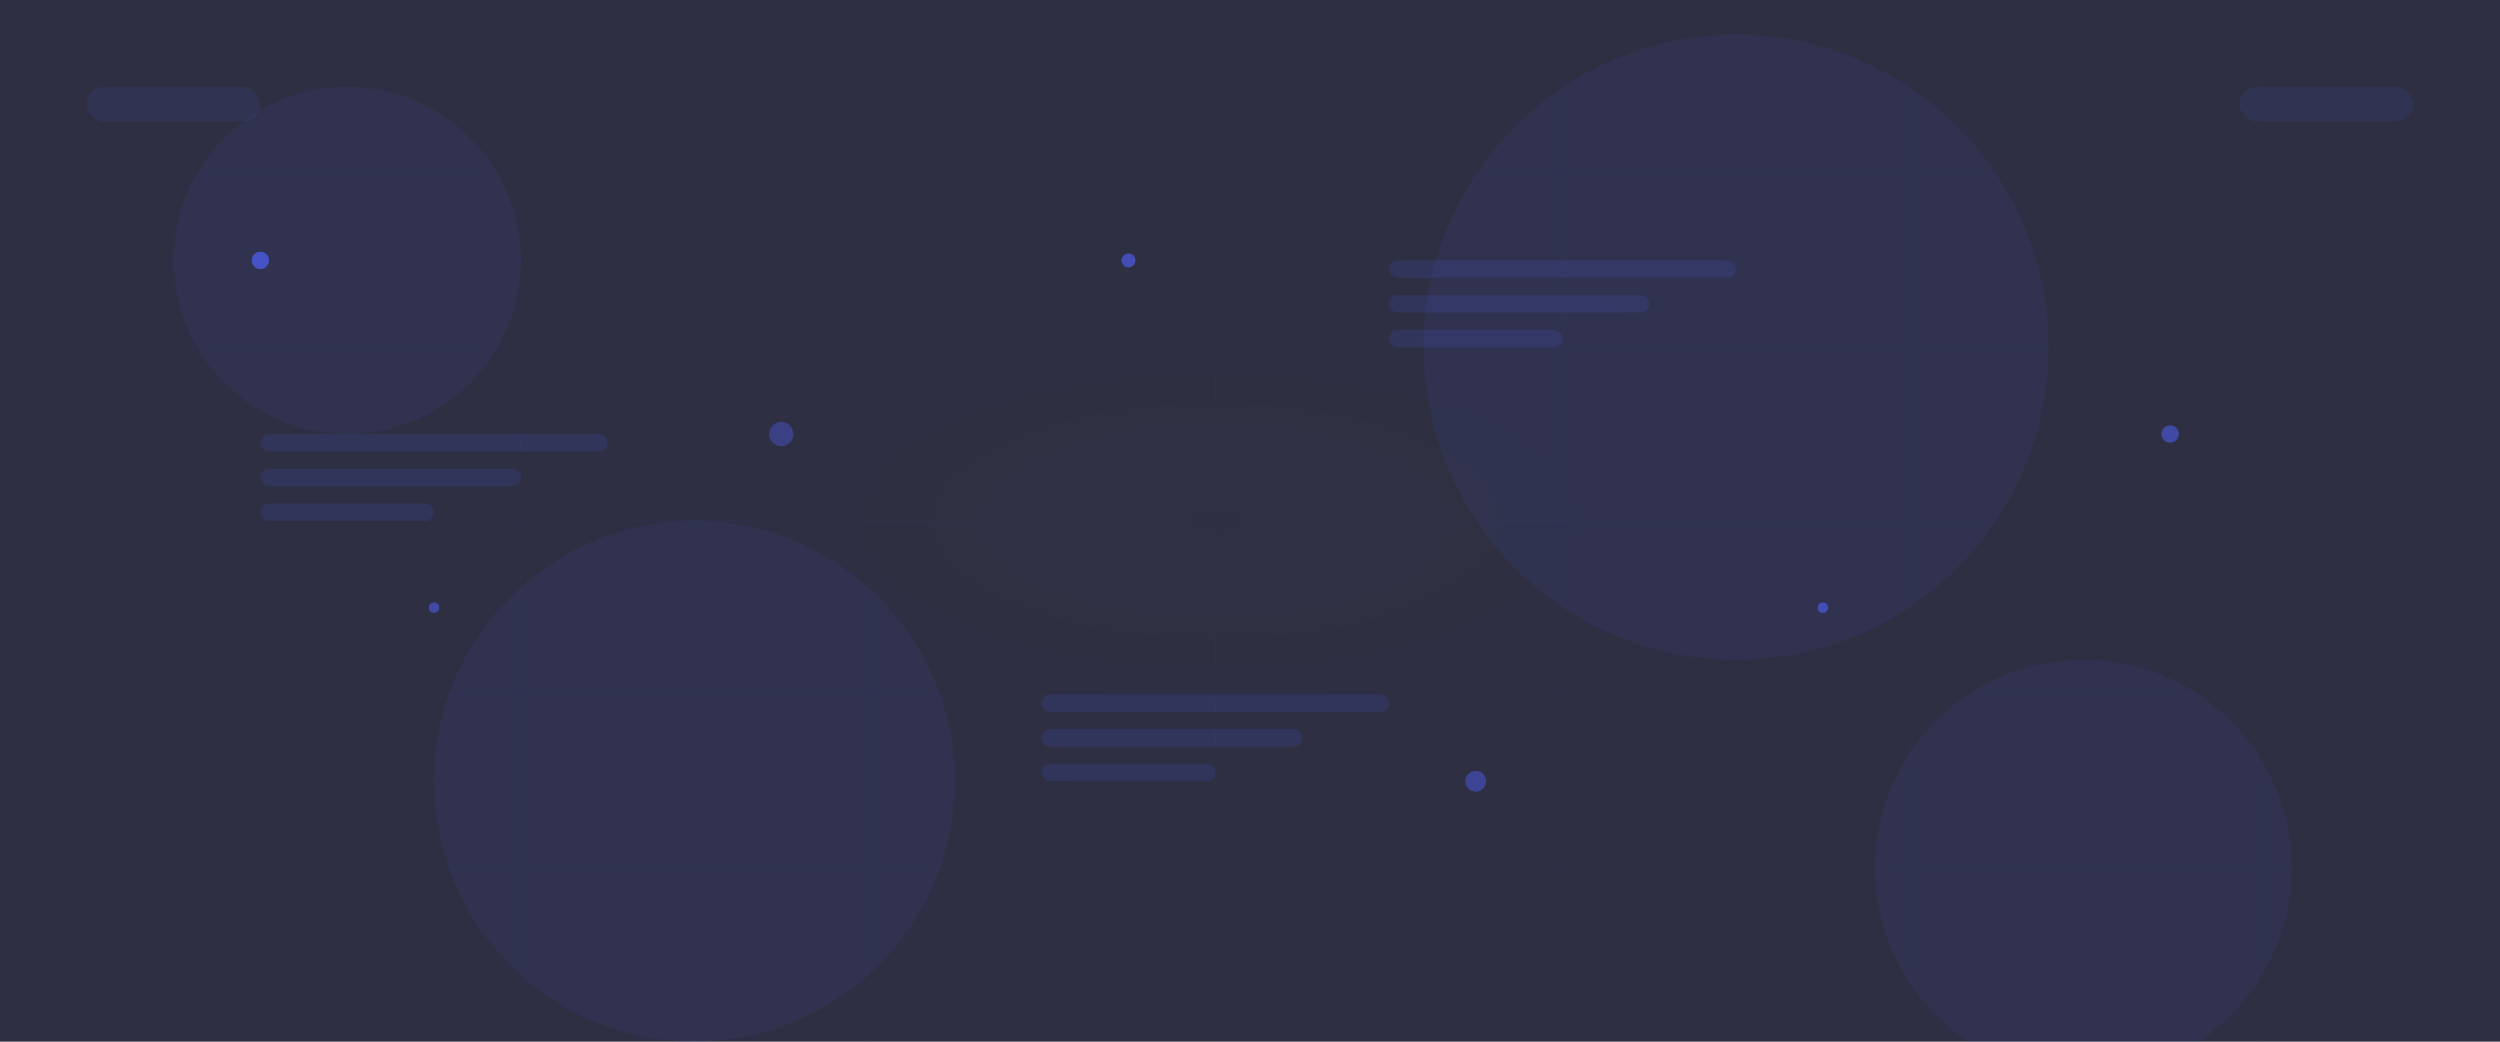 <svg width="1440" height="600" viewBox="0 0 1440 600" fill="none" xmlns="http://www.w3.org/2000/svg">
  <rect width="1440" height="600" fill="#2E2F42"/>
  
  <!-- Абстрактні елементи у фоні -->
  <circle cx="200" cy="150" r="100" fill="#4D5AE5" opacity="0.08"/>
  <circle cx="400" cy="450" r="150" fill="#4D5AE5" opacity="0.08"/>
  <circle cx="1000" cy="200" r="180" fill="#4D5AE5" opacity="0.08"/>
  <circle cx="1200" cy="500" r="120" fill="#4D5AE5" opacity="0.08"/>
  
  <!-- Градіентні елементи -->
  <ellipse cx="700" cy="300" rx="600" ry="250" fill="url(#gradient1)" opacity="0.05"/>
  
  <!-- Графічні елементи -->
  <rect x="150" y="250" width="200" height="10" rx="5" fill="#4D5AE5" opacity="0.15"/>
  <rect x="150" y="270" width="150" height="10" rx="5" fill="#4D5AE5" opacity="0.15"/>
  <rect x="150" y="290" width="100" height="10" rx="5" fill="#4D5AE5" opacity="0.15"/>
  
  <rect x="800" y="150" width="200" height="10" rx="5" fill="#4D5AE5" opacity="0.15"/>
  <rect x="800" y="170" width="150" height="10" rx="5" fill="#4D5AE5" opacity="0.15"/>
  <rect x="800" y="190" width="100" height="10" rx="5" fill="#4D5AE5" opacity="0.15"/>
  
  <rect x="600" y="400" width="200" height="10" rx="5" fill="#4D5AE5" opacity="0.15"/>
  <rect x="600" y="420" width="150" height="10" rx="5" fill="#4D5AE5" opacity="0.15"/>
  <rect x="600" y="440" width="100" height="10" rx="5" fill="#4D5AE5" opacity="0.15"/>
  
  <!-- Сіточка -->
  <path d="M0 100 H1440" stroke="#4D5AE5" stroke-width="0.5" opacity="0.05"/>
  <path d="M0 200 H1440" stroke="#4D5AE5" stroke-width="0.5" opacity="0.05"/>
  <path d="M0 300 H1440" stroke="#4D5AE5" stroke-width="0.5" opacity="0.05"/>
  <path d="M0 400 H1440" stroke="#4D5AE5" stroke-width="0.5" opacity="0.05"/>
  <path d="M0 500 H1440" stroke="#4D5AE5" stroke-width="0.5" opacity="0.05"/>
  
  <path d="M100 0 V600" stroke="#4D5AE5" stroke-width="0.5" opacity="0.05"/>
  <path d="M300 0 V600" stroke="#4D5AE5" stroke-width="0.5" opacity="0.05"/>
  <path d="M500 0 V600" stroke="#4D5AE5" stroke-width="0.5" opacity="0.05"/>
  <path d="M700 0 V600" stroke="#4D5AE5" stroke-width="0.5" opacity="0.05"/>
  <path d="M900 0 V600" stroke="#4D5AE5" stroke-width="0.5" opacity="0.05"/>
  <path d="M1100 0 V600" stroke="#4D5AE5" stroke-width="0.5" opacity="0.05"/>
  <path d="M1300 0 V600" stroke="#4D5AE5" stroke-width="0.5" opacity="0.05"/>
  
  <!-- Декоративні елементи -->
  <circle cx="150" cy="150" r="5" fill="#4D5AE5" opacity="0.8"/>
  <circle cx="250" cy="350" r="3" fill="#4D5AE5" opacity="0.6"/>
  <circle cx="450" cy="250" r="7" fill="#4D5AE5" opacity="0.4"/>
  <circle cx="650" cy="150" r="4" fill="#4D5AE5" opacity="0.7"/>
  <circle cx="850" cy="450" r="6" fill="#4D5AE5" opacity="0.5"/>
  <circle cx="1050" cy="350" r="3" fill="#4D5AE5" opacity="0.7"/>
  <circle cx="1250" cy="250" r="5" fill="#4D5AE5" opacity="0.6"/>
  
  <!-- Технічні елементи сайту (стилізовані) -->
  <rect x="50" y="50" width="100" height="20" rx="10" fill="#4D5AE5" opacity="0.1"/>
  <rect x="1290" y="50" width="100" height="20" rx="10" fill="#4D5AE5" opacity="0.1"/>
  
  <!-- Градієнти -->
  <defs>
    <radialGradient id="gradient1" cx="0.5" cy="0.5" r="0.5" gradientUnits="objectBoundingBox">
      <stop offset="0" stop-color="#4D5AE5" stop-opacity="0.2"/>
      <stop offset="1" stop-color="#2E2F42" stop-opacity="0"/>
    </radialGradient>
  </defs>
</svg> 